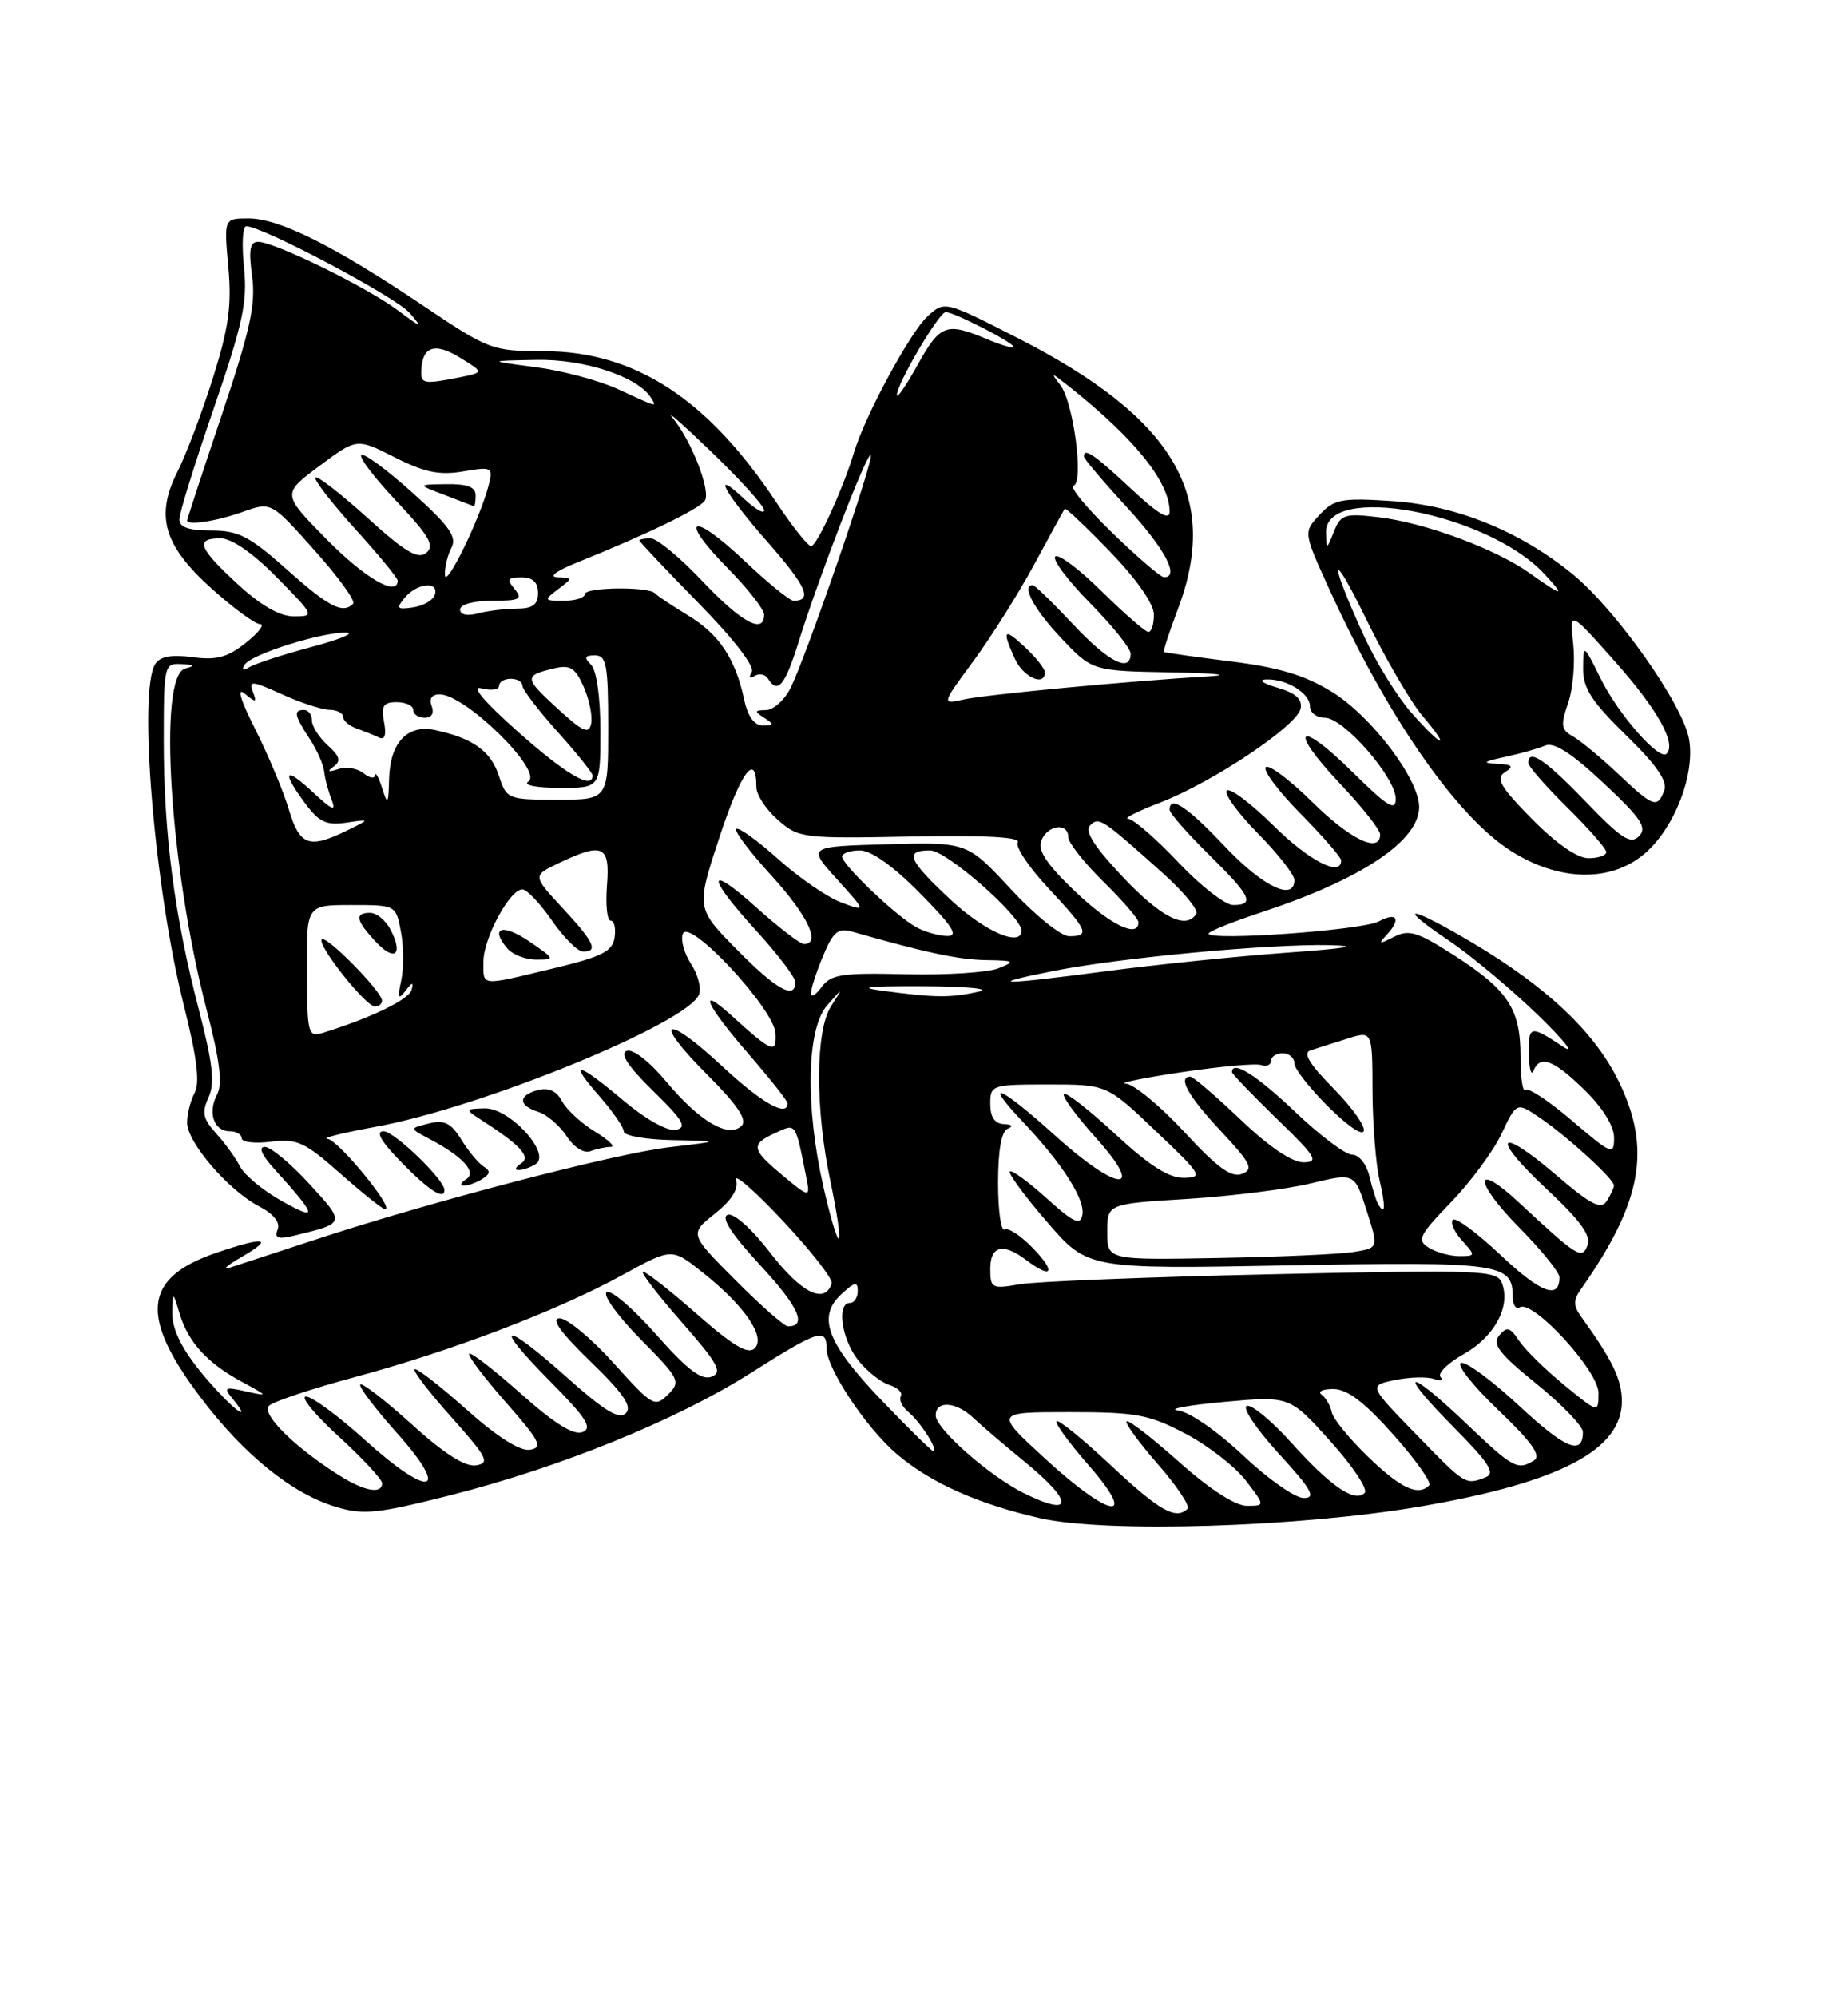 <?xml version="1.0" encoding="UTF-8" standalone="no"?>
<!DOCTYPE svg PUBLIC "-//W3C//DTD SVG 1.1//EN" "http://www.w3.org/Graphics/SVG/1.1/DTD/svg11.dtd" >
<svg xmlns="http://www.w3.org/2000/svg" xmlns:xlink="http://www.w3.org/1999/xlink" version="1.1" viewBox="0 0 237 256">
 <g >
 <path fill="currentColor"
d=" M 182.36 193.05 C 200.11 189.98 208.00 185.83 208.00 179.58 C 207.99 176.82 206.80 174.35 202.77 168.75 C 201.77 167.36 201.76 166.64 202.74 165.25 C 210.61 154.04 211.84 147.27 207.57 138.55 C 204.50 132.29 198.45 126.56 188.94 120.90 C 180.76 116.04 178.75 115.80 185.77 120.53 C 188.65 122.47 193.82 126.79 197.26 130.12 C 200.73 133.50 202.10 135.26 200.35 134.09 C 196.22 131.36 195.99 131.42 196.08 135.25 C 196.12 137.04 196.38 137.94 196.66 137.25 C 197.50 135.17 199.23 135.82 203.21 139.70 C 205.53 141.97 207.00 144.34 207.00 145.82 C 207.00 148.11 206.71 148.00 201.63 143.66 C 198.68 141.13 195.98 139.35 195.63 139.70 C 195.28 140.05 195.00 138.11 195.00 135.39 C 195.00 129.29 193.39 126.87 186.38 122.38 C 181.75 119.42 180.68 119.10 178.75 120.09 C 176.89 121.04 176.72 121.01 177.75 119.92 C 179.73 117.83 179.21 116.82 176.82 118.10 C 174.69 119.24 155.00 120.64 155.00 119.66 C 155.00 119.39 158.04 118.16 161.75 116.94 C 174.59 112.72 182.00 107.77 182.00 103.43 C 182.00 99.87 175.87 91.79 170.82 88.68 C 167.35 86.54 164.01 85.54 157.82 84.77 C 153.25 84.20 149.40 83.65 149.27 83.56 C 149.15 83.46 149.94 81.04 151.02 78.18 C 156.56 63.62 150.65 53.59 130.46 43.30 C 121.15 38.55 121.15 38.55 118.97 40.53 C 116.76 42.51 110.90 53.35 109.52 58.00 C 108.13 62.63 104.76 70.00 104.02 70.00 C 103.61 70.00 101.61 67.48 99.56 64.39 C 90.72 51.07 81.41 45.03 69.71 45.01 C 63.10 45.00 62.70 44.85 54.21 39.14 C 42.87 31.52 35.82 28.00 31.89 28.00 C 28.72 28.00 28.72 28.00 29.28 34.19 C 29.73 39.14 29.34 42.01 27.31 48.44 C 25.91 52.87 23.88 58.25 22.80 60.38 C 19.88 66.13 20.96 69.88 27.14 75.44 C 29.93 77.95 32.73 80.00 33.36 80.00 C 33.99 80.01 33.17 81.08 31.54 82.38 C 29.18 84.26 27.77 84.65 24.69 84.23 C 21.99 83.87 20.53 84.14 19.91 85.10 C 17.69 88.61 19.82 113.96 23.58 128.87 C 25.25 135.50 25.66 138.77 24.97 140.05 C 24.44 141.05 24.00 142.78 24.00 143.90 C 24.00 146.42 29.31 152.59 33.23 154.62 C 35.08 155.58 35.96 156.67 35.61 157.58 C 35.17 158.71 35.65 158.88 37.78 158.36 C 44.33 156.77 44.32 156.81 39.66 151.73 C 37.27 149.13 34.71 147.00 33.97 147.00 C 33.12 147.00 33.54 148.01 35.11 149.75 C 40.71 155.94 40.87 156.58 36.16 153.95 C 33.77 152.62 31.35 150.62 30.78 149.51 C 30.22 148.41 28.83 146.49 27.71 145.26 C 26.04 143.43 25.86 142.59 26.74 140.67 C 27.58 138.84 27.30 136.32 25.49 129.36 C 22.36 117.33 21.00 106.87 21.00 94.93 C 21.00 85.26 21.06 85.00 23.25 85.12 C 24.94 85.20 25.07 85.35 23.75 85.69 C 20.22 86.61 21.76 111.16 26.50 129.42 C 28.20 135.94 28.57 138.94 27.84 140.29 C 26.61 142.61 27.43 145.00 29.47 145.00 C 30.31 145.00 31.00 145.41 31.00 145.90 C 31.00 146.40 32.69 146.60 34.75 146.34 C 38.09 145.92 39.07 146.37 43.66 150.43 C 46.50 152.94 49.08 155.00 49.40 155.00 C 50.67 155.00 43.39 146.11 42.00 145.97 C 41.17 145.89 43.90 145.21 48.05 144.45 C 61.72 141.98 88.24 131.14 89.65 127.46 C 89.97 126.65 89.50 124.89 88.62 123.54 C 87.74 122.20 87.27 120.47 87.57 119.69 C 88.37 117.59 99.32 129.36 99.46 132.46 C 99.57 135.13 99.07 134.92 93.75 130.11 C 89.34 126.12 90.57 128.85 96.00 135.09 C 98.75 138.26 101.00 141.10 101.00 141.42 C 101.00 143.24 97.67 141.36 92.71 136.74 C 85.25 129.79 83.53 130.57 90.64 137.68 C 94.55 141.59 95.87 143.53 95.12 144.28 C 93.46 145.94 89.73 143.76 85.47 138.66 C 83.31 136.07 81.15 134.39 80.37 134.69 C 79.46 135.04 80.55 136.69 83.76 139.83 C 87.63 143.60 88.16 144.52 86.67 144.81 C 85.60 145.03 82.82 143.47 79.99 141.09 C 74.03 136.06 72.77 135.84 76.90 140.53 C 78.60 142.48 80.00 144.50 80.00 145.03 C 80.00 145.57 82.81 146.06 86.25 146.13 C 92.50 146.26 92.50 146.26 85.87 147.04 C 78.87 147.85 55.00 154.08 40.27 158.94 C 35.45 160.52 30.60 162.12 29.50 162.47 C 28.40 162.83 29.07 162.21 31.00 161.10 C 35.23 158.66 33.97 158.45 27.78 160.56 C 18.35 163.77 17.82 168.69 25.80 179.21 C 31.31 186.49 37.49 191.47 43.09 193.14 C 46.60 194.20 48.41 194.01 57.74 191.65 C 71.92 188.06 86.75 182.03 96.32 175.96 C 104.93 170.50 106.00 170.15 106.00 172.80 C 106.00 175.41 111.10 183.06 115.08 186.43 C 119.39 190.07 125.41 192.76 133.32 194.57 C 141.80 196.52 166.77 195.74 182.36 193.05 Z  M 57.00 152.53 C 57.00 151.21 50.57 145.00 49.19 145.00 C 48.11 145.00 48.86 146.30 51.50 149.00 C 55.00 152.58 57.00 153.87 57.00 152.53 Z  M 61.86 151.11 C 62.88 150.46 62.92 150.07 62.03 149.52 C 61.37 149.11 60.09 147.57 59.17 146.08 C 57.84 143.93 56.99 143.51 55.00 144.00 C 52.50 144.62 52.50 144.62 55.00 145.94 C 59.39 148.25 61.21 150.25 59.77 151.16 C 59.07 151.61 58.95 151.97 59.50 151.97 C 60.05 151.97 61.11 151.58 61.86 151.11 Z  M 68.70 149.21 C 70.76 147.90 65.37 141.99 62.18 142.06 C 59.73 142.11 59.66 142.22 61.36 143.31 C 66.73 146.75 68.17 148.28 66.83 149.12 C 66.10 149.59 65.95 149.97 66.50 149.97 C 67.05 149.97 68.04 149.63 68.70 149.21 Z  M 78.33 147.00 C 78.97 146.99 78.07 146.12 76.31 145.05 C 74.56 143.98 72.65 142.22 72.08 141.14 C 71.38 139.83 70.36 139.36 69.01 139.71 C 66.43 140.38 66.44 141.69 69.03 142.51 C 70.14 142.86 71.78 144.27 72.67 145.63 C 73.62 147.08 74.89 147.87 75.73 147.55 C 76.52 147.25 77.69 147.00 78.33 147.00 Z  M 210.85 109.47 C 214.73 106.21 217.45 99.20 216.60 94.67 C 215.76 90.19 207.26 78.17 201.73 73.63 C 194.94 68.07 186.73 64.75 178.46 64.22 C 172.02 63.80 171.10 63.98 169.23 65.99 C 167.15 68.22 167.15 68.22 170.49 75.54 C 177.95 91.93 186.79 104.64 193.79 109.08 C 199.92 112.97 206.51 113.12 210.85 109.47 Z  M 142.51 187.86 C 138.90 184.48 135.75 181.92 135.50 182.16 C 135.26 182.41 137.11 184.94 139.61 187.80 C 146.09 195.21 142.40 194.65 134.02 186.95 C 127.54 181.00 127.54 181.00 137.16 181.00 C 145.71 181.00 147.35 181.30 152.01 183.75 C 154.90 185.26 158.38 187.96 159.76 189.75 C 162.26 193.00 162.26 193.00 159.88 193.00 C 158.41 192.99 155.10 190.85 151.20 187.37 C 147.74 184.29 144.72 181.95 144.48 182.18 C 144.25 182.41 146.06 184.89 148.49 187.67 C 150.93 190.46 152.64 193.02 152.30 193.37 C 150.82 194.85 148.70 193.65 142.51 187.86 Z  M 131.33 191.39 C 126.91 189.21 120.00 183.13 120.00 181.42 C 120.00 179.46 122.62 179.64 124.84 181.75 C 125.86 182.71 128.78 185.21 131.34 187.30 C 137.73 192.51 137.73 194.55 131.33 191.39 Z  M 159.42 186.55 C 156.17 183.48 152.53 180.96 151.08 180.78 C 149.66 180.61 152.30 180.12 156.94 179.69 C 165.39 178.92 165.39 178.92 170.60 184.71 C 173.47 187.89 175.46 190.88 175.02 191.34 C 173.77 192.65 170.66 190.53 165.63 184.94 C 163.10 182.12 160.52 179.99 159.90 180.20 C 159.27 180.41 161.11 183.15 163.98 186.29 C 168.24 190.94 168.83 192.00 167.19 192.00 C 166.09 192.00 162.59 189.55 159.42 186.55 Z  M 43.50 189.10 C 37.77 185.49 33.45 181.21 34.50 180.18 C 35.05 179.64 40.00 177.99 45.50 176.51 C 57.91 173.17 71.52 167.98 79.83 163.42 C 86.15 159.95 86.15 159.95 90.06 163.05 C 95.46 167.32 98.24 171.36 96.79 172.81 C 95.95 173.65 94.05 172.53 89.42 168.47 C 86.00 165.46 82.87 163.00 82.47 163.00 C 82.08 163.00 84.28 165.88 87.37 169.40 C 92.10 174.78 92.71 175.90 91.25 176.46 C 89.96 176.95 88.14 175.56 84.16 171.06 C 81.22 167.73 78.36 165.28 77.81 165.62 C 77.26 165.96 79.20 168.66 82.12 171.62 C 87.19 176.76 87.35 177.08 85.66 178.75 C 83.98 180.42 83.66 180.23 78.70 174.72 C 75.84 171.54 72.72 168.96 71.77 168.97 C 70.60 168.99 71.86 170.76 75.72 174.50 C 79.96 178.61 81.11 180.29 80.26 181.14 C 79.41 181.99 77.53 180.85 72.81 176.64 C 64.49 169.21 63.00 169.42 70.46 176.96 C 75.21 181.76 76.04 183.05 74.70 183.56 C 73.56 184.00 71.08 182.45 66.81 178.64 C 63.38 175.59 60.39 173.28 60.17 173.50 C 59.94 173.73 62.05 176.52 64.85 179.71 C 69.26 184.72 69.68 185.54 67.96 185.82 C 66.69 186.03 63.77 184.18 59.78 180.62 C 56.37 177.58 53.39 175.28 53.17 175.50 C 52.94 175.72 55.09 178.52 57.94 181.70 C 62.51 186.82 62.87 187.54 61.04 187.82 C 59.66 188.04 56.93 186.30 52.82 182.57 C 49.43 179.51 46.46 177.21 46.21 177.46 C 45.96 177.70 48.09 180.52 50.93 183.70 C 57.91 191.52 55.14 192.10 46.82 184.58 C 43.43 181.51 40.02 179.00 39.25 179.00 C 38.47 179.00 40.35 181.30 43.42 184.10 C 46.49 186.91 49.00 189.61 49.00 190.10 C 49.00 191.55 46.73 191.14 43.50 189.10 Z  M 175.48 186.75 C 173.05 184.41 170.94 181.82 170.79 181.00 C 170.63 180.18 170.05 179.17 169.50 178.77 C 168.95 178.36 169.62 178.03 171.00 178.04 C 172.78 178.04 174.99 179.72 178.71 183.90 C 181.57 187.12 183.64 190.03 183.29 190.38 C 181.87 191.80 179.64 190.77 175.48 186.75 Z  M 181.56 183.79 C 175.52 177.58 175.52 177.58 178.92 176.88 C 180.79 176.50 183.04 176.44 183.91 176.75 C 184.79 177.06 185.16 176.94 184.74 176.49 C 184.33 176.03 185.67 174.71 187.73 173.55 C 191.66 171.34 193.77 167.44 192.62 164.46 C 191.99 162.80 190.13 162.73 163.22 163.32 C 147.42 163.67 132.81 164.25 130.75 164.61 C 127.20 165.23 127.00 165.12 127.00 162.63 C 127.00 159.67 128.63 159.26 131.56 161.47 C 134.91 164.00 135.50 163.13 132.53 160.04 C 130.97 158.41 129.31 157.31 128.85 157.59 C 128.38 157.88 128.00 155.20 128.00 151.64 C 128.00 147.40 128.43 144.99 129.25 144.66 C 130.00 144.36 129.80 144.13 128.75 144.08 C 127.57 144.03 127.00 143.18 127.00 141.50 C 127.00 139.06 127.17 139.00 134.47 139.00 C 141.95 139.00 141.95 139.00 148.22 144.97 C 154.13 150.58 154.34 150.93 151.81 150.97 C 149.89 150.99 147.35 149.37 143.03 145.36 C 139.68 142.26 136.72 139.95 136.44 140.22 C 136.17 140.50 138.02 143.03 140.56 145.86 C 147.07 153.09 143.37 152.84 135.26 145.50 C 128.32 139.21 125.87 138.17 131.14 143.75 C 136.24 149.14 139.19 153.75 138.81 155.72 C 138.55 157.11 137.67 156.70 134.22 153.58 C 131.87 151.46 129.75 149.92 129.51 150.15 C 129.27 150.39 131.42 153.31 134.29 156.63 C 139.50 162.67 139.50 162.67 165.23 162.19 C 192.37 161.69 194.00 161.92 194.00 166.18 C 194.00 167.25 194.41 167.87 194.91 167.56 C 196.57 166.53 205.00 175.70 205.00 178.53 C 205.00 181.13 205.00 181.13 200.59 177.52 C 198.17 175.54 195.57 172.98 194.81 171.84 C 193.66 170.10 193.25 169.99 192.27 171.17 C 191.34 172.30 192.26 173.50 197.06 177.38 C 200.33 180.03 203.00 182.80 203.00 183.54 C 203.00 186.63 200.76 185.71 194.81 180.17 C 191.34 176.94 187.99 174.48 187.37 174.69 C 186.75 174.91 188.90 177.62 192.14 180.72 C 196.37 184.75 197.69 186.58 196.77 187.16 C 194.64 188.51 194.06 188.20 188.09 182.50 C 180.39 175.16 179.02 175.44 186.36 182.86 C 191.04 187.59 191.84 188.85 190.50 189.36 C 187.92 190.35 187.96 190.37 181.56 183.79 Z  M 113.21 179.64 C 106.06 172.20 104.75 168.81 107.88 165.90 C 109.60 164.30 110.00 164.21 110.00 165.46 C 110.00 166.31 109.55 167.00 109.00 167.00 C 107.27 167.00 107.92 171.62 110.03 174.31 C 111.14 175.72 112.95 177.17 114.04 177.51 C 115.13 177.86 115.80 178.51 115.53 178.96 C 115.25 179.41 115.72 180.35 116.57 181.05 C 118.09 182.32 120.42 186.00 119.69 186.00 C 119.49 186.00 116.57 183.14 113.21 179.64 Z  M 27.84 178.25 C 23.72 173.78 21.99 170.71 22.09 168.03 C 22.17 165.55 22.19 165.55 23.03 168.36 C 24.12 172.01 26.59 174.72 31.00 177.10 C 34.46 178.98 34.47 178.99 31.50 178.33 C 28.79 177.73 28.63 177.83 29.87 179.33 C 32.10 182.04 30.59 181.23 27.84 178.25 Z  M 94.32 164.08 C 88.42 158.16 88.42 158.16 91.67 155.57 C 93.84 153.84 94.75 152.39 94.39 151.24 C 94.09 150.28 96.81 152.65 100.42 156.50 C 104.03 160.35 106.84 163.95 106.66 164.50 C 105.78 167.22 102.80 165.75 98.86 160.67 C 96.38 157.46 94.09 155.41 93.31 155.71 C 92.43 156.05 93.82 158.19 97.51 162.18 C 102.43 167.50 103.56 170.00 101.05 170.00 C 100.59 170.00 97.57 167.34 94.32 164.08 Z  M 192.49 160.90 C 189.46 158.04 186.69 155.98 186.33 156.34 C 185.97 156.70 186.50 157.89 187.49 158.99 C 189.26 160.94 189.25 161.00 187.14 161.00 C 185.95 161.00 184.19 160.51 183.24 159.92 C 181.68 158.96 181.98 158.34 186.08 154.10 C 188.60 151.49 191.53 147.53 192.58 145.30 C 194.50 141.24 194.50 141.24 197.50 143.28 C 201.00 145.66 207.01 151.14 206.98 151.95 C 206.98 152.25 206.56 153.15 206.06 153.94 C 205.33 155.09 204.04 154.43 199.53 150.57 C 191.98 144.12 191.10 145.65 198.43 152.48 C 202.62 156.38 204.07 158.37 203.61 159.58 C 202.88 161.48 202.38 161.17 194.77 154.10 C 188.96 148.70 188.99 151.42 194.81 157.31 C 197.66 160.20 200.00 163.08 200.00 163.72 C 200.00 166.62 197.58 165.71 192.49 160.90 Z  M 142.00 157.90 C 142.00 154.30 142.00 154.30 152.25 153.67 C 157.89 153.32 165.03 152.43 168.11 151.68 C 173.72 150.33 173.72 150.33 175.26 155.14 C 176.80 159.95 176.80 159.95 173.65 160.46 C 171.92 160.75 164.09 161.10 156.25 161.24 C 142.00 161.50 142.00 161.50 142.00 157.90 Z  M 105.60 152.12 C 103.25 141.79 103.45 131.84 106.08 128.86 C 108.16 126.50 108.16 126.50 106.58 128.97 C 104.56 132.13 104.53 142.11 106.50 151.43 C 107.31 155.24 107.80 158.54 107.58 158.75 C 107.37 158.97 106.47 155.98 105.60 152.12 Z  M 176.70 154.25 C 176.47 153.84 175.98 152.26 175.62 150.75 C 175.25 149.21 174.28 148.00 173.41 148.00 C 172.55 148.00 169.26 145.53 166.09 142.50 C 161.16 137.80 158.00 135.82 158.00 137.42 C 158.00 137.64 160.59 140.33 163.75 143.40 C 168.77 148.25 169.20 148.96 167.18 148.98 C 165.71 148.99 162.73 146.98 159.09 143.50 C 155.91 140.47 153.02 138.00 152.66 138.00 C 150.99 138.00 152.37 140.49 156.53 144.93 C 160.44 149.11 160.81 149.86 159.28 150.46 C 157.94 150.99 156.12 149.68 151.88 145.08 C 148.78 141.74 145.41 138.95 144.38 138.89 C 143.34 138.83 146.55 138.17 151.50 137.43 C 156.45 136.69 161.06 136.27 161.75 136.51 C 162.44 136.74 163.00 136.50 163.00 135.97 C 163.00 135.44 163.68 135.00 164.50 135.00 C 165.32 135.00 166.00 135.58 166.00 136.29 C 166.00 137.00 168.03 139.57 170.50 142.00 C 176.17 147.57 176.48 145.08 170.83 139.32 C 167.88 136.32 167.07 134.94 168.08 134.62 C 168.86 134.38 170.96 133.71 172.75 133.14 C 176.00 132.10 176.00 132.10 176.02 139.80 C 176.04 144.04 176.44 149.19 176.92 151.25 C 177.74 154.78 177.65 155.95 176.70 154.25 Z  M 100.08 150.41 C 96.35 147.28 96.28 146.65 99.49 145.19 C 102.14 143.98 101.98 143.73 103.47 151.25 C 103.92 153.53 103.72 153.48 100.08 150.41 Z  M 39.35 124.50 C 39.30 116.00 39.30 116.00 45.04 116.00 C 50.78 116.00 50.78 116.00 51.42 119.44 C 51.78 121.33 51.79 124.14 51.45 125.69 C 50.96 127.95 51.07 128.20 52.00 127.00 C 52.87 125.86 53.06 125.83 52.78 126.89 C 52.45 128.11 47.55 130.48 41.45 132.37 C 39.50 132.98 39.40 132.60 39.35 124.50 Z  M 48.99 128.25 C 48.98 127.08 41.84 119.83 41.27 120.40 C 40.60 121.06 46.89 129.00 48.08 129.00 C 48.59 129.00 49.00 128.66 48.99 128.25 Z  M 50.03 119.06 C 49.42 117.92 48.27 117.00 47.46 117.00 C 45.43 117.00 45.63 117.98 48.23 120.75 C 50.67 123.35 51.77 122.31 50.03 119.06 Z  M 104.00 127.31 C 104.00 126.73 104.70 124.57 105.56 122.52 C 106.85 119.41 107.48 118.90 109.31 119.42 C 118.66 122.09 122.96 123.01 126.46 123.06 C 130.14 123.12 130.28 123.22 128.04 124.11 C 126.68 124.65 121.33 124.99 116.15 124.87 C 107.95 124.67 106.56 124.89 105.37 126.51 C 104.61 127.54 104.00 127.90 104.00 127.31 Z  M 113.50 127.03 C 109.77 126.54 111.04 126.38 118.50 126.41 C 124.14 126.44 127.19 126.74 125.50 127.11 C 121.88 127.90 120.02 127.89 113.50 127.03 Z  M 94.49 121.70 C 89.27 116.41 89.27 116.41 92.29 107.24 C 95.03 98.92 97.00 96.27 97.00 100.89 C 97.00 101.87 98.24 103.76 99.75 105.08 C 102.42 107.43 102.91 107.49 116.83 107.22 C 126.34 107.04 130.94 107.29 130.52 107.96 C 130.18 108.52 131.95 111.17 134.45 113.84 C 139.52 119.27 139.84 120.00 137.11 120.00 C 136.07 120.00 132.70 117.28 129.63 113.96 C 124.04 107.93 124.04 107.93 113.79 108.21 C 103.55 108.50 103.55 108.50 107.33 112.68 C 111.11 116.87 111.11 116.87 107.91 115.68 C 106.14 115.03 102.50 112.53 99.81 110.12 C 97.12 107.71 94.70 105.97 94.42 106.25 C 94.14 106.52 96.19 109.23 98.96 112.26 C 103.58 117.32 105.33 121.00 103.11 121.00 C 102.62 121.00 99.92 118.93 97.11 116.41 C 90.57 110.53 90.51 112.21 97.00 119.31 C 99.75 122.32 102.00 125.28 102.00 125.89 C 102.00 128.20 99.52 126.82 94.49 121.70 Z  M 62.00 123.25 C 62.01 120.23 65.37 114.00 66.99 114.00 C 67.56 114.00 69.25 115.78 70.76 117.96 C 72.27 120.14 74.06 121.94 74.75 121.96 C 76.79 122.02 76.19 120.73 72.13 116.37 C 68.29 112.23 68.29 112.23 71.68 110.62 C 77.33 107.92 78.25 108.36 77.84 113.50 C 77.65 115.97 77.86 118.00 78.31 118.00 C 78.77 118.00 79.00 118.97 78.82 120.16 C 78.55 121.95 77.22 122.62 71.00 124.11 C 61.45 126.41 62.00 126.46 62.00 123.25 Z  M 67.90 120.68 C 64.46 118.34 62.79 118.84 65.03 121.53 C 65.70 122.34 67.38 123.00 68.77 123.00 C 71.22 123.00 71.19 122.93 67.90 120.68 Z  M 135.05 124.46 C 143.49 122.77 162.80 120.97 170.50 121.14 C 174.56 121.24 172.78 121.55 165.00 122.11 C 158.68 122.57 148.30 123.63 141.94 124.47 C 128.32 126.27 125.98 126.27 135.05 124.46 Z  M 117.50 118.84 C 114.92 117.42 108.00 110.83 108.00 109.80 C 108.00 109.36 109.03 109.00 110.28 109.00 C 111.73 109.00 114.57 111.02 118.00 114.50 C 122.20 118.76 122.99 119.99 121.47 119.97 C 120.38 119.95 118.60 119.44 117.50 118.84 Z  M 121.96 115.36 C 116.43 110.20 115.93 109.00 119.29 109.00 C 121.38 109.00 131.00 117.44 131.00 119.28 C 131.00 121.45 126.28 119.40 121.96 115.36 Z  M 137.86 114.24 C 134.24 110.79 133.06 109.01 133.55 107.74 C 134.32 105.73 137.00 105.38 137.00 107.29 C 137.00 108.00 139.03 110.57 141.50 113.00 C 143.97 115.43 146.00 117.77 146.00 118.21 C 146.00 120.31 142.36 118.53 137.86 114.24 Z  M 144.02 112.43 C 140.36 108.56 139.07 106.53 139.79 105.81 C 140.94 104.66 141.21 104.83 149.08 111.87 C 151.77 114.28 153.72 116.64 153.42 117.12 C 152.13 119.22 148.93 117.62 144.02 112.43 Z  M 151.09 110.50 C 148.23 107.47 145.35 104.98 144.69 104.95 C 144.04 104.92 145.88 103.98 148.78 102.87 C 155.56 100.26 166.40 93.00 166.81 90.80 C 167.03 89.60 166.13 88.80 163.81 88.14 C 161.99 87.61 161.32 87.14 162.32 87.09 C 164.92 86.96 168.00 88.82 168.00 90.54 C 168.00 91.34 168.86 92.00 169.92 92.00 C 172.32 92.00 179.00 99.65 179.00 102.40 C 179.00 104.03 177.93 103.37 173.52 99.02 C 166.48 92.06 165.06 93.25 171.84 100.43 C 174.68 103.43 177.00 106.36 177.00 106.94 C 177.00 109.44 173.19 107.63 168.31 102.81 C 165.41 99.95 162.73 97.94 162.33 98.33 C 161.94 98.73 163.95 101.41 166.81 104.31 C 169.66 107.20 172.00 109.89 172.00 110.28 C 172.00 112.46 167.91 110.36 163.31 105.81 C 160.41 102.95 157.73 100.94 157.34 101.33 C 156.94 101.72 158.73 104.19 161.31 106.81 C 163.89 109.43 166.00 112.12 166.00 112.78 C 166.00 115.59 161.95 113.64 157.09 108.50 C 152.25 103.38 150.00 101.89 150.00 103.79 C 150.00 104.22 152.25 106.79 155.00 109.50 C 160.43 114.85 160.99 116.00 158.15 116.00 C 157.12 116.00 153.95 113.53 151.09 110.50 Z  M 37.04 103.75 C 36.35 101.41 34.41 96.81 32.76 93.52 C 30.82 89.68 30.33 88.03 31.39 88.91 C 32.83 90.10 32.96 90.07 32.42 88.64 C 31.87 87.21 32.33 87.25 36.14 88.98 C 38.54 90.07 41.29 90.97 42.25 90.98 C 43.21 90.99 44.00 91.40 44.00 91.88 C 44.00 92.37 44.79 93.04 45.75 93.38 C 46.71 93.72 48.00 94.24 48.62 94.54 C 49.35 94.89 49.57 94.20 49.25 92.54 C 48.86 90.47 49.16 90.00 50.88 90.00 C 52.05 90.00 53.00 90.45 53.00 91.00 C 53.00 91.55 53.66 92.00 54.47 92.00 C 55.36 92.00 55.71 91.41 55.36 90.50 C 55.00 89.55 55.37 89.00 56.38 89.00 C 59.69 89.00 69.76 98.90 67.75 100.18 C 67.04 100.63 68.78 100.98 71.75 100.98 C 77.00 101.00 77.00 101.00 77.00 93.70 C 77.00 89.36 76.51 85.91 75.80 85.20 C 74.87 84.27 74.98 84.00 76.30 84.00 C 77.78 84.00 78.00 85.21 78.00 93.25 C 78.00 102.50 78.00 102.50 71.50 102.50 C 65.11 102.50 64.97 102.44 63.97 99.40 C 62.93 96.26 60.64 94.62 55.82 93.58 C 52.25 92.81 50.03 95.15 49.90 99.82 C 49.81 103.13 49.72 103.25 49.00 101.00 C 48.56 99.62 48.15 98.89 48.10 99.37 C 48.04 99.85 47.38 99.73 46.63 99.11 C 45.87 98.48 44.41 98.24 43.38 98.58 C 42.08 99.00 41.89 98.90 42.77 98.27 C 43.76 97.56 43.60 96.94 42.02 95.52 C 40.91 94.51 40.00 93.08 40.00 92.35 C 40.00 91.61 39.55 91.00 39.00 91.00 C 37.61 91.00 37.74 91.67 39.69 94.66 C 40.63 96.08 41.47 97.98 41.57 98.87 C 41.66 99.77 42.09 101.40 42.53 102.50 C 43.14 104.07 42.62 103.86 40.15 101.56 C 36.51 98.16 36.05 98.80 39.15 102.99 C 40.91 105.37 41.86 105.81 44.40 105.44 C 47.50 104.98 47.50 104.98 44.50 106.45 C 39.62 108.83 38.44 108.40 37.04 103.75 Z  M 66.46 93.82 C 62.05 89.90 60.32 87.85 61.75 88.23 C 62.99 88.55 64.00 88.40 64.00 87.91 C 64.00 87.41 64.67 87.00 65.50 87.00 C 66.33 87.00 67.00 87.40 67.00 87.89 C 67.00 88.38 69.03 91.04 71.50 93.79 C 73.97 96.54 76.00 99.07 76.00 99.40 C 76.00 101.26 72.62 99.29 66.46 93.82 Z  M 71.49 90.81 C 67.21 86.89 67.18 86.60 71.02 85.68 C 73.12 85.18 73.76 85.57 74.85 88.02 C 75.57 89.64 76.00 91.75 75.82 92.72 C 75.54 94.16 74.79 93.84 71.49 90.81 Z  M 95.46 89.75 C 94.31 84.41 92.26 81.32 88.27 78.90 C 86.20 77.64 84.28 76.36 84.00 76.05 C 83.19 75.15 75.00 75.25 75.00 76.16 C 75.00 76.62 73.79 77.00 72.31 77.00 C 69.73 77.00 69.70 76.94 71.56 75.53 C 73.47 74.08 73.47 74.06 71.50 73.99 C 70.31 73.94 71.32 73.18 74.00 72.10 C 82.89 68.53 89.76 65.20 90.40 64.16 C 91.18 62.90 88.66 56.46 86.25 53.54 C 85.33 52.42 87.59 54.41 91.29 57.97 C 94.98 61.53 98.00 64.87 98.00 65.40 C 98.00 65.92 96.88 65.29 95.50 64.00 C 91.09 59.86 92.83 63.08 98.47 69.51 C 103.45 75.18 104.25 77.00 101.77 77.00 C 101.28 77.00 98.43 74.68 95.43 71.84 C 88.68 65.46 86.88 66.28 93.31 72.81 C 95.89 75.43 98.00 78.12 98.00 78.78 C 98.00 81.36 95.08 79.78 90.09 74.50 C 87.23 71.47 84.24 69.00 83.44 69.00 C 82.65 69.00 82.00 69.13 82.00 69.28 C 82.00 69.43 85.40 73.03 89.56 77.27 C 94.12 81.92 96.84 85.45 96.41 86.15 C 95.98 86.84 96.13 87.04 96.78 86.64 C 97.37 86.27 98.14 86.42 98.49 86.98 C 99.74 89.01 100.67 87.89 102.43 82.25 C 105.03 73.91 111.22 57.89 111.67 58.33 C 112.14 58.80 103.30 84.45 101.35 88.25 C 100.58 89.76 99.17 91.01 98.22 91.02 C 96.75 91.03 96.71 91.17 98.00 92.00 C 99.30 92.84 99.27 92.97 97.83 92.98 C 96.75 92.99 95.91 91.85 95.46 89.75 Z  M 124.85 84.71 C 127.11 81.64 130.62 76.07 132.65 72.32 C 134.68 68.57 136.43 65.37 136.55 65.21 C 136.66 65.05 139.27 67.52 142.36 70.71 C 145.74 74.21 147.97 77.39 147.98 78.75 C 147.99 79.99 147.68 81.00 147.28 81.00 C 146.89 81.00 144.20 78.66 141.31 75.81 C 138.41 72.95 135.73 70.94 135.33 71.33 C 134.94 71.73 136.95 74.41 139.81 77.31 C 142.66 80.20 145.00 83.11 145.00 83.78 C 145.00 86.31 142.12 84.83 137.60 80.00 C 135.02 77.25 132.71 75.00 132.46 75.00 C 130.95 75.00 132.59 78.07 136.06 81.75 C 140.07 86.00 140.07 86.00 150.29 86.18 C 155.90 86.29 158.03 86.51 155.00 86.69 C 144.91 87.28 126.54 89.01 123.61 89.65 C 120.73 90.29 120.73 90.29 124.85 84.71 Z  M 134.00 86.17 C 134.00 85.72 132.88 84.29 131.50 83.00 C 128.72 80.39 128.45 80.69 130.16 84.45 C 131.24 86.81 134.00 88.05 134.00 86.17 Z  M 31.39 85.18 C 32.21 83.85 41.44 80.96 44.43 81.09 C 45.57 81.14 43.53 81.97 39.89 82.94 C 36.25 83.91 32.70 85.07 31.99 85.51 C 31.14 86.03 30.94 85.91 31.39 85.18 Z  M 30.48 74.87 C 25.44 70.22 24.98 69.00 28.29 69.00 C 29.71 69.00 32.44 70.89 35.50 74.00 C 40.34 78.91 40.38 79.00 37.69 79.00 C 35.88 79.00 33.45 77.61 30.48 74.87 Z  M 59.00 78.12 C 59.00 77.48 60.75 77.00 63.12 77.00 C 66.67 77.00 67.07 76.79 66.00 75.50 C 64.96 74.25 65.10 74.00 66.88 74.00 C 68.33 74.00 69.00 74.63 69.00 76.00 C 69.00 77.51 68.33 78.00 66.25 78.01 C 64.74 78.02 62.49 78.30 61.25 78.63 C 59.90 78.99 59.00 78.79 59.00 78.12 Z  M 36.79 73.00 C 32.00 68.73 30.58 68.00 27.09 68.00 C 24.22 68.00 23.00 67.58 23.00 66.58 C 23.00 65.79 24.99 59.38 27.42 52.33 C 31.16 41.44 31.75 38.70 31.29 34.25 C 30.99 31.36 31.12 29.00 31.58 29.00 C 33.65 29.00 50.73 38.05 52.51 40.09 C 54.29 42.12 54.12 42.09 51.00 39.76 C 47.02 36.79 35.20 31.00 33.11 31.00 C 32.05 31.00 31.87 32.03 32.33 35.39 C 32.82 38.96 32.10 42.28 28.47 53.10 C 26.01 60.42 24.00 66.55 24.00 66.71 C 24.00 67.39 27.77 66.81 31.14 65.61 C 34.78 64.31 34.78 64.31 40.34 70.54 C 43.40 73.96 45.63 77.04 45.29 77.38 C 43.95 78.72 42.18 77.81 36.79 73.00 Z  M 51.92 76.60 C 53.49 74.71 56.35 74.45 55.76 76.25 C 55.53 76.94 54.28 77.66 52.97 77.85 C 50.90 78.15 50.76 77.99 51.92 76.60 Z  M 41.91 69.15 C 36.16 63.31 36.16 63.31 40.96 59.73 C 45.75 56.15 45.75 56.15 50.63 58.62 C 54.44 60.55 56.35 60.94 59.39 60.43 C 63.11 59.80 63.25 59.88 62.67 62.19 C 61.62 66.36 57.12 75.59 57.06 73.68 C 57.03 72.69 57.41 71.10 57.91 70.17 C 58.63 68.82 57.60 67.37 52.86 63.12 C 49.58 60.18 46.65 58.02 46.34 58.33 C 46.03 58.64 48.09 61.33 50.91 64.31 C 55.06 68.70 55.77 69.94 54.68 70.85 C 53.61 71.74 51.97 70.76 47.12 66.37 C 43.70 63.28 40.71 60.96 40.46 61.21 C 40.21 61.46 42.48 64.40 45.50 67.74 C 48.53 71.08 51.00 74.08 51.00 74.41 C 51.00 76.55 46.82 74.13 41.91 69.15 Z  M 61.00 63.50 C 61.00 62.42 59.94 62.02 57.25 62.06 C 53.50 62.11 53.50 62.11 57.00 63.44 C 58.92 64.17 60.61 64.82 60.75 64.88 C 60.89 64.95 61.00 64.33 61.00 63.50 Z  M 142.62 68.27 C 139.39 65.14 137.16 62.45 137.67 62.28 C 139.03 61.82 137.67 51.54 135.98 49.35 C 134.68 47.69 134.79 47.70 137.02 49.47 C 145.50 56.19 150.00 61.77 150.00 65.59 C 150.00 66.77 148.53 65.90 145.04 62.64 C 140.36 58.26 139.00 57.33 139.00 58.51 C 139.00 58.79 141.47 61.71 144.50 65.00 C 149.41 70.34 151.37 74.04 149.25 73.98 C 148.84 73.97 145.85 71.40 142.62 68.27 Z  M 79.18 49.85 C 76.80 48.76 72.08 47.50 68.68 47.06 C 62.50 46.25 62.50 46.25 68.79 46.13 C 74.91 46.00 81.83 48.29 83.49 50.99 C 84.25 52.22 84.46 52.27 79.18 49.85 Z  M 115.02 50.65 C 114.98 49.26 120.43 40.00 121.29 40.00 C 122.35 40.00 130.00 43.93 130.00 44.47 C 130.00 44.71 128.44 44.25 126.53 43.45 C 121.35 41.28 120.57 41.57 117.69 46.75 C 116.24 49.36 115.04 51.12 115.02 50.65 Z  M 54.02 47.75 C 54.06 44.45 55.65 43.81 58.90 45.79 C 62.09 47.73 62.09 47.73 58.92 48.37 C 54.53 49.24 54.00 49.18 54.02 47.75 Z  M 196.46 104.96 C 192.40 100.84 191.77 99.75 193.00 98.98 C 194.19 98.23 193.98 98.00 192.00 97.90 C 190.01 97.80 190.22 97.62 193.00 97.02 C 194.93 96.61 197.24 95.96 198.14 95.57 C 199.29 95.08 201.49 96.48 205.64 100.36 C 210.48 104.89 211.27 106.07 210.20 107.17 C 209.12 108.27 207.94 107.51 203.36 102.75 C 198.20 97.38 196.00 95.90 196.00 97.79 C 196.00 98.22 198.25 100.79 201.00 103.50 C 203.75 106.21 206.00 108.78 206.00 109.21 C 206.00 109.65 204.97 110.00 203.71 110.00 C 202.29 110.00 199.55 108.10 196.46 104.96 Z  M 207.48 99.15 C 205.27 97.07 202.67 94.92 201.71 94.38 C 200.21 93.54 200.12 92.94 201.10 90.13 C 201.73 88.33 202.02 84.91 201.76 82.53 C 201.27 78.21 201.27 78.21 207.17 84.85 C 212.59 90.95 215.02 95.31 213.73 96.61 C 212.79 97.54 207.56 91.58 205.29 87.00 C 203.06 82.50 203.06 82.50 203.03 85.66 C 203.01 88.21 204.09 89.89 208.54 94.24 C 212.46 98.07 213.89 100.13 213.43 101.32 C 212.54 103.65 212.05 103.47 207.48 99.15 Z  M 180.96 91.30 C 179.17 89.26 176.46 84.87 174.94 81.55 C 170.33 71.46 170.59 69.88 175.28 79.50 C 177.70 84.45 180.91 89.96 182.42 91.75 C 186.24 96.25 184.96 95.85 180.96 91.30 Z  M 196.16 73.45 C 191.78 70.34 182.73 66.99 176.78 66.29 C 172.46 65.78 171.95 65.94 171.08 68.11 C 170.14 70.48 170.13 70.48 170.06 68.27 C 169.88 61.82 190.67 65.70 197.98 73.48 C 200.86 76.55 200.50 76.54 196.16 73.45 Z "/>
</g>
</svg>